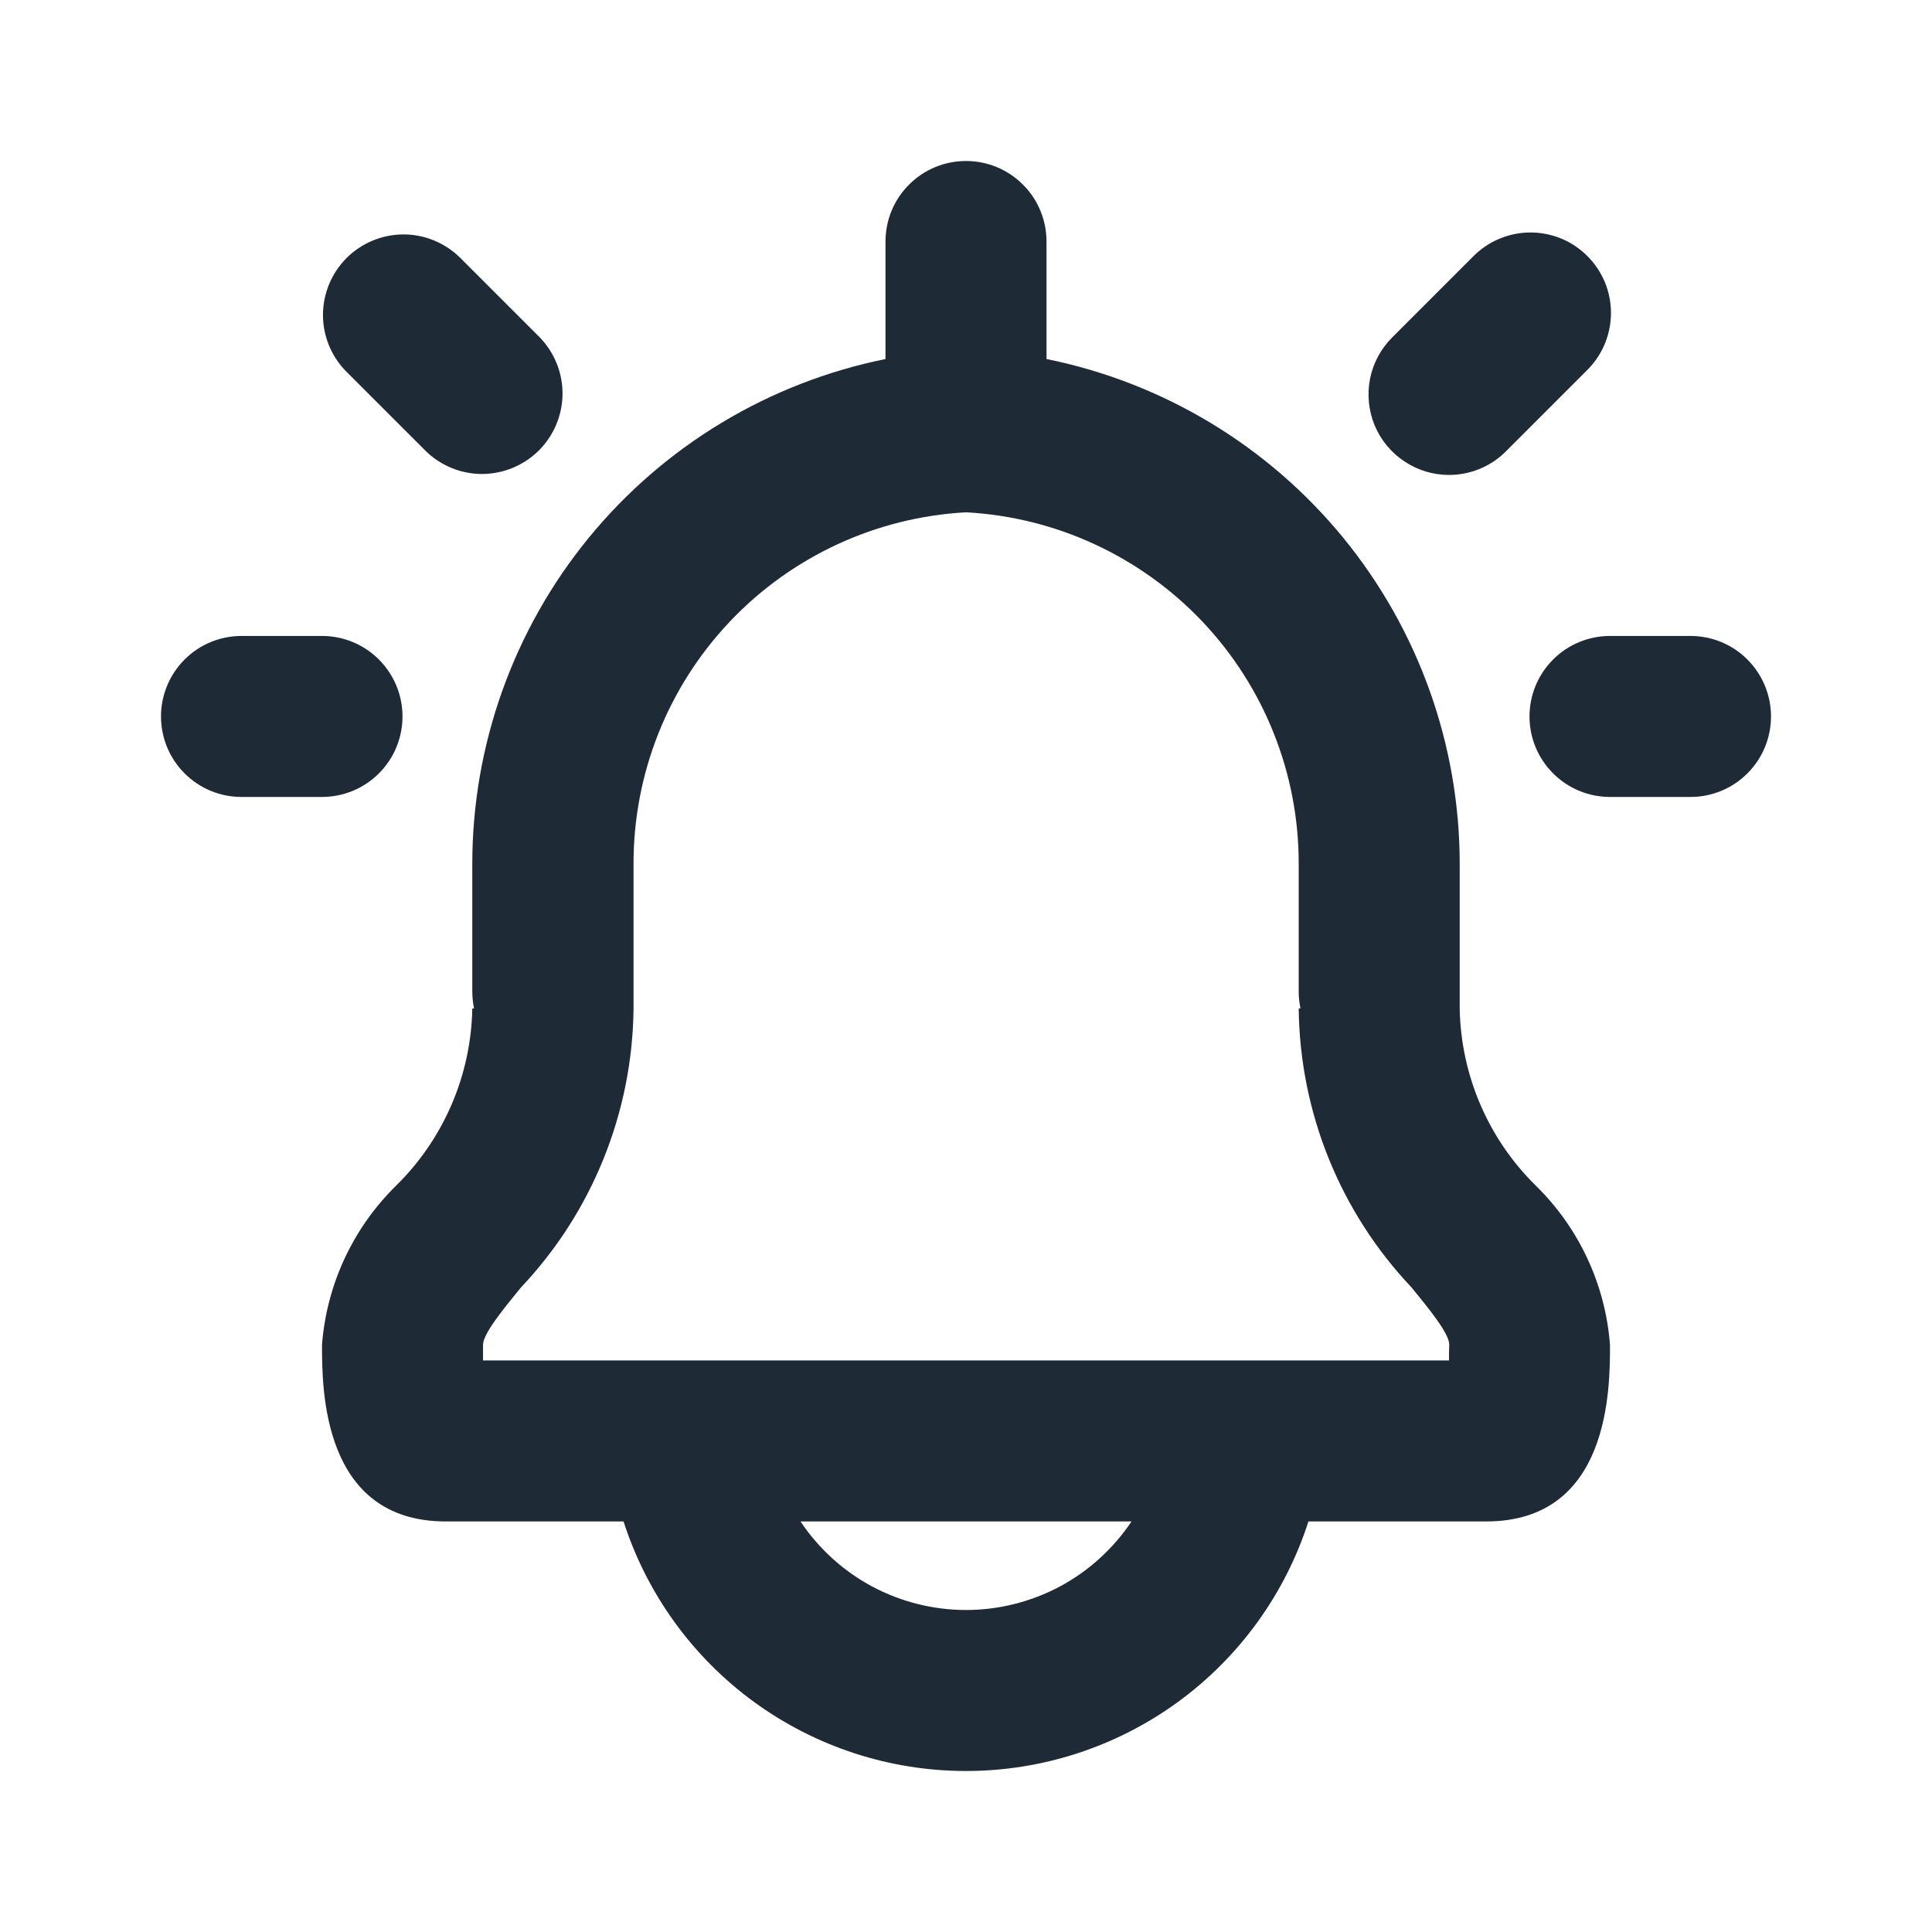 <svg width="24" height="24" viewBox="0 0 24 24" fill="none" xmlns="http://www.w3.org/2000/svg">
<path d="M18.133 12.532V10.732C18.133 9.255 17.621 7.823 16.686 6.68C15.75 5.537 14.448 4.753 13 4.46V3C13 2.735 12.895 2.48 12.707 2.293C12.52 2.105 12.265 2 12 2C11.735 2 11.48 2.105 11.293 2.293C11.105 2.48 11 2.735 11 3V4.46C9.552 4.753 8.25 5.537 7.314 6.68C6.379 7.823 5.867 9.255 5.867 10.732V12.318C5.867 12.389 5.875 12.459 5.889 12.528H5.867C5.852 13.357 5.512 14.147 4.921 14.728C4.384 15.255 4.057 15.958 4 16.707C4 17.25 4 18.9 5.539 18.9H7.746C8.036 19.801 8.604 20.586 9.368 21.143C10.133 21.7 11.054 22 12 22C12.946 22 13.867 21.7 14.632 21.143C15.396 20.586 15.964 19.801 16.254 18.9H18.461C20 18.9 20 17.25 20 16.707C19.943 15.958 19.616 15.255 19.079 14.729C18.488 14.149 18.149 13.36 18.133 12.532ZM12 20C11.593 20 11.193 19.899 10.834 19.708C10.476 19.516 10.17 19.238 9.944 18.9H14.056C13.83 19.238 13.524 19.516 13.166 19.708C12.807 19.899 12.407 20 12 20ZM18 16.9H6C6 16.833 6 16.764 6 16.707C6 16.57 6.25 16.264 6.47 15.995C7.356 15.059 7.856 13.822 7.87 12.532V10.732C7.868 9.614 8.295 8.537 9.064 7.724C9.832 6.912 10.883 6.425 12 6.364C13.117 6.424 14.169 6.911 14.938 7.723C15.707 8.536 16.135 9.613 16.133 10.732V12.318C16.133 12.389 16.141 12.459 16.155 12.528H16.133C16.147 13.818 16.647 15.055 17.533 15.991C17.753 16.26 18.003 16.566 18.003 16.703C18 16.764 18 16.833 18 16.9Z" fill="#1F2A37"/>
<path d="M5.293 5.607C5.482 5.789 5.734 5.89 5.996 5.888C6.259 5.885 6.509 5.78 6.695 5.595C6.88 5.409 6.985 5.159 6.988 4.896C6.99 4.634 6.889 4.382 6.707 4.193L5.707 3.193C5.518 3.011 5.266 2.91 5.004 2.912C4.741 2.915 4.491 3.02 4.305 3.205C4.12 3.391 4.015 3.641 4.012 3.904C4.01 4.166 4.111 4.418 4.293 4.607L5.293 5.607Z" fill="#1F2A37"/>
<path d="M5 8.9C5 8.635 4.895 8.381 4.707 8.193C4.52 8.005 4.265 7.9 4 7.9H3C2.735 7.9 2.48 8.005 2.293 8.193C2.105 8.381 2 8.635 2 8.9C2 9.165 2.105 9.42 2.293 9.607C2.48 9.795 2.735 9.9 3 9.9H4C4.265 9.9 4.52 9.795 4.707 9.607C4.895 9.42 5 9.165 5 8.9Z" fill="#1F2A37"/>
<path d="M18 5.9C18.265 5.9 18.52 5.795 18.707 5.607L19.707 4.607C19.802 4.515 19.879 4.404 19.931 4.282C19.983 4.16 20.011 4.029 20.012 3.896C20.013 3.764 19.988 3.632 19.938 3.509C19.887 3.386 19.813 3.275 19.719 3.181C19.625 3.087 19.514 3.012 19.391 2.962C19.268 2.912 19.136 2.887 19.004 2.888C18.871 2.889 18.74 2.917 18.618 2.969C18.496 3.021 18.385 3.098 18.293 3.193L17.293 4.193C17.153 4.333 17.058 4.511 17.019 4.705C16.981 4.899 17.001 5.1 17.076 5.283C17.152 5.465 17.28 5.622 17.445 5.731C17.609 5.841 17.802 5.9 18 5.9Z" fill="#1F2A37"/>
<path d="M21 7.9H20C19.735 7.9 19.48 8.005 19.293 8.193C19.105 8.381 19 8.635 19 8.9C19 9.165 19.105 9.42 19.293 9.607C19.48 9.795 19.735 9.9 20 9.9H21C21.265 9.9 21.52 9.795 21.707 9.607C21.895 9.42 22 9.165 22 8.9C22 8.635 21.895 8.381 21.707 8.193C21.52 8.005 21.265 7.9 21 7.9Z" fill="#1F2A37"/>
</svg>
